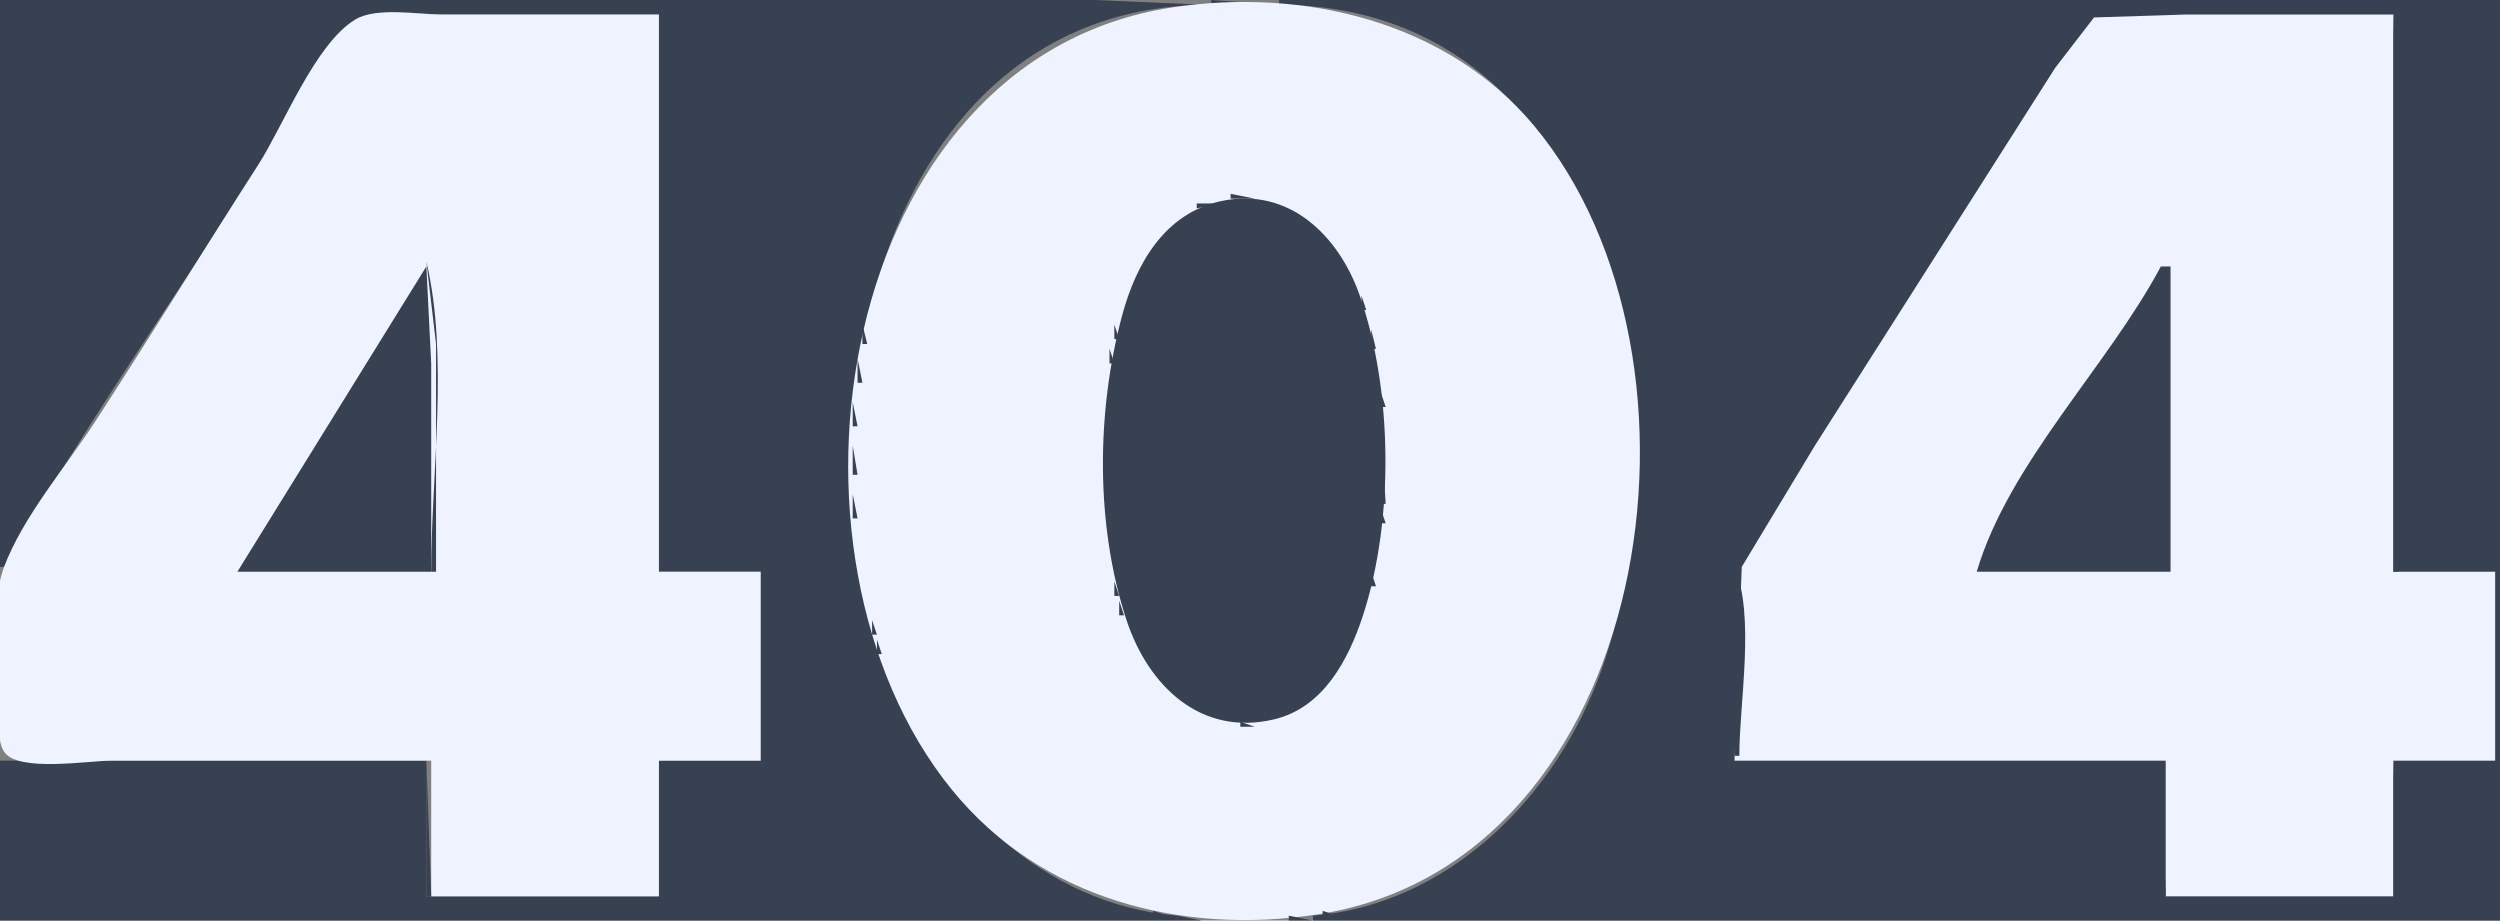 <?xml version="1.0" standalone="yes"?>
<svg xmlns="http://www.w3.org/2000/svg" width="516" height="190">
<rect width="100%" height="100%" fill="#808080" stroke="none"/>
<path style="fill:#374151; stroke:none;" d="M0 0L0 117L1 117C16.656 88.879 35.702 62.188 52.947 35C58.266 26.613 65.27 8.833 74.093 4.028C78.748 1.493 86.842 3 92 3L136 3L136 118L157 118L157 157L136 157L136 185L88 185L88 157L0 157L0 190L243 190L243 189C215.545 186.758 193.796 165.583 184 141C163.501 89.555 180.547 1.567 249 1L226 0L176 0L0 0z"/>
<path style="fill:#374151; stroke:none;" d="M249 0L250 1L249 0z"/>
<path style="fill:#374151; stroke:none;" d="M250 0L250 1L264 1L250 0z"/>
<path style="fill:#374151; stroke:none;" d="M264 0L264 1C332.2 1.188 348.748 86.191 330.655 138C321.631 163.84 299.412 186.679 271 189L271 190L516 190L516 0L264 0z"/>
<path style="fill:#374151; stroke:none;" d="M241 1L242 2L241 1z"/>
<path style="fill:#eff3ff; stroke:none;" d="M241.729 1.566C172.44 12.284 156.83 114.242 196.468 163C214.883 185.652 244.018 193.047 272 188.725C341.374 178.011 356.776 74.12 316.674 26C298.623 4.34 268.839 -2.628 241.729 1.566z"/>
<path style="fill:#374151; stroke:none;" d="M243 1L244 2L243 1M269 1L270 2L269 1M271 1L272 2L271 1z"/>
<path style="fill:#374151; stroke:none;" d="M272 1L273 2L272 1z"/>
<path style="fill:#374151; stroke:none;" d="M237 2L238 3L237 2M277 2L278 3L277 2z"/>
<path style="fill:#eff3ff; stroke:none;" d="M89 157L89 185L136 185L136 157L157 157L157 118L136 118L136 3L91 3C86.085 3 77.668 1.401 73.329 4.028C65.019 9.058 58.536 25.867 53.308 34C41.992 51.602 31.055 69.453 19.657 87C13.578 96.358 4.798 106.557 0.843 117C-2.226 125.105 -0.001 137.394 0 146C0 148.693 -0.772 153.124 1.028 155.397C4.163 159.355 18.33 157 23 157L89 157z"/>
<path style="fill:#374151; stroke:none;" d="M232 3L233 4L232 3M281 3L282 4L281 3z"/>
<path style="fill:#eff3ff; stroke:none;" d="M358 157L447 157L447 185L494 185L494 157L515 157L515 118L494 118L494 3L451 3L432.21 3.603L424.192 14L407.657 40L374.576 92L359.499 117L358 157z"/>
<path style="fill:#374151; stroke:none;" d="M494 3L494 118L495 118L495 38L494 3z"/>
<path style="fill:#374151; stroke:none;" d="M228 4L229 5L228 4z"/>
<path style="fill:#374151; stroke:none;" d="M283 4L284 5L283 4M71 5L72 6L71 5M226 5L227 6L226 5M287 5L288 6L287 5M221 7L222 8L221 7M292 7L293 8L292 7M428 7L429 8L428 7z"/>
<path style="fill:#374151; stroke:none;" d="M69 8L70 9L69 8z"/>
<path style="fill:#374151; stroke:none;" d="M219 8L220 9L219 8M294 8L295 9L294 8M217 9L218 10L217 9M296 9L297 10L296 9M68 10L69 11L68 10M215 10L216 11L215 10M298 10L299 11L298 10M426 10L427 11L426 10z"/>
<path style="fill:#374151; stroke:none;" d="M213 11L214 12L213 11z"/>
<path style="fill:#374151; stroke:none;" d="M301 12L302 13L301 12M66 13L67 14L66 13M210 13L211 14L210 13M302 13L303 14L302 13M424 13L425 14L424 13M304 14L305 15L304 14z"/>
<path style="fill:#374151; stroke:none;" d="M207 15L208 16L207 15z"/>
<path style="fill:#374151; stroke:none;" d="M305 15L306 16L305 15M423 15L424 16L423 15M64 16L65 17L64 16M206 16L207 17L206 16M205 17L206 18L205 17M308 17L309 18L308 17M309 18L310 19L309 18M421 18L422 19L421 18z"/>
<path style="fill:#374151; stroke:none;" d="M62 19L63 20L62 19z"/>
<path style="fill:#374151; stroke:none;" d="M310 19L311 20L310 19M311 20L312 21L311 20M61 21L62 22L61 21M312 21L313 22L312 21M419 21L420 22L419 21M313 22L314 23L313 22M314 23L315 24L314 23M59 24L60 25L59 24M315 24L316 25L315 24M417 24L418 25L417 24M197 25L198 26L197 25M316 25L317 26L316 25M196 26L197 27L196 26M416 26L417 27L416 26M57 27L58 28L57 27z"/>
<path style="fill:#374151; stroke:none;" d="M195 27L196 28L195 27z"/>
<path style="fill:#374151; stroke:none;" d="M318 28L319 29L318 28M319 29L320 30L319 29M414 29L415 30L414 29z"/>
<path style="fill:#374151; stroke:none;" d="M55 30L56 31L55 30z"/>
<path style="fill:#374151; stroke:none;" d="M193 30L194 31L193 30M320 31L321 32L320 31M54 32L55 33L54 32M321 32L322 33L321 32M412 32L413 33L412 32M191 33L192 34L191 33M322 34L323 35L322 34M52 35L53 36L52 35M323 35L324 36L323 35z"/>
<path style="fill:#374151; stroke:none;" d="M410 35L411 36L410 35z"/>
<path style="fill:#374151; stroke:none;" d="M189 36L190 37L189 36M324 37L325 38L324 37M409 37L410 38L409 37M50 38L51 39L50 38M188 38L189 39L188 38M325 39L326 40L325 39M187 40L188 41L187 40M254 40L254 41L259 41L254 40M407 40L408 41L407 40z"/>
<path style="fill:#374151; stroke:none;" d="M48 41L49 42L48 41z"/>
<path style="fill:#374151; stroke:none;" d="M247 42L247 43L252 42L247 42z"/>
<path style="fill:#374151; stroke:none;" d="M252 41.519C240.425 44.029 234.517 54.349 231.64 65C226.284 84.83 226.054 108.379 232.519 128C236.987 141.557 247.827 152.082 263 148.468C273.154 146.049 278.351 136.128 281.329 127C287.742 107.343 287.466 80.5 280.655 61C276.335 48.63 266.023 38.477 252 41.519z"/>
<path style="fill:#374151; stroke:none;" d="M262 41L263 42L262 41M326 41L327 42L326 41M186 42L187 43L186 42M265.667 42.333L266.333 42.667L265.667 42.333M47 43L48 44L47 43M245 43L246 44L245 43M267.667 43.333L268.333 43.667L267.667 43.333M327 43L328 44L327 43M405 43L406 44L405 43M185 44L186 45L185 44M244 44L245 45L244 44M269 44L270 45L269 44M242 45L243 46L242 45M270 45L271 46L270 45M328.333 45.667L328.667 46.333L328.333 45.667M45 46L46 47L45 46M272 46L273 47L272 46z"/>
<path style="fill:#374151; stroke:none;" d="M403 46L404 47L403 46z"/>
<path style="fill:#374151; stroke:none;" d="M273.333 47.667L273.667 48.333L273.333 47.667M329.333 47.667L329.667 48.333L329.333 47.667M239 48L240 49L239 48M402 48L403 49L402 48M43 49L44 50L43 49M183 49L184 50L183 49M238 49L239 50L238 49M274 49L275 50L274 49M275 50L276 51L275 50z"/>
<path style="fill:#374151; stroke:none;" d="M330 50L331 51L330 50z"/>
<path style="fill:#374151; stroke:none;" d="M237 51L238 52L237 51M276 51L277 52L276 51M330 51L331 52L330 51M400 51L401 52L400 51M182.333 52.667L182.667 53.333L182.333 52.667M236 52L237 53L236 52M277 53L278 54L277 53M331.333 53.667L331.667 54.333L331.333 53.667M40 54L41 55L40 54M88 54C92.665 73.596 89 97.859 89 118L90 118L90 71L88 54M398 54L399 55L398 54M446.667 54.333L447.333 54.667L446.667 54.333z"/>
<path style="fill:#374151; stroke:none;" d="M88 55L49 118L89 118L89 75L88 55z"/>
<path style="fill:#374151; stroke:none;" d="M181 55L182 56L181 55M278 55L279 56L278 55z"/>
<path style="fill:#374151; stroke:none;" d="M446 55C435.047 75.575 414.576 95.652 408 118L448 118L448 55L446 55z"/>
<path style="fill:#374151; stroke:none;" d="M87 56L88 57L87 56M332.333 56.667L332.667 57.333L332.333 56.667M445 56L446 57L445 56M38 57L39 58L38 57M279 57L280 58L279 57z"/>
<path style="fill:#374151; stroke:none;" d="M396 57L397 58L396 57z"/>
<path style="fill:#374151; stroke:none;" d="M444 57L445 58L444 57M85 59L86 60L85 59M180.333 59.667L180.667 60.333L180.333 59.667M233 59L234 60L233 59M280.333 59.667L280.667 60.333L280.333 59.667M395 59L396 60L395 59M443 59L444 60L443 59M36 60L37 61L36 60M84 60L85 61L84 60M333.333 60.667L333.667 61.333L333.333 60.667M232 61L233 62L232 61M281 61L281 64L282 64L281 61M442 61L443 62L442 61M83 62L84 63L83 62M393 62L394 63L393 62M82.333 63.667L82.667 64.333L82.333 63.667M179.333 63.667L179.667 64.333L179.333 63.667z"/>
<path style="fill:#374151; stroke:none;" d="M334 64L335 65L334 64z"/>
<path style="fill:#374151; stroke:none;" d="M440 64L441 65L440 64M33 65L34 66L33 65M231 65L232 66L231 65M282.333 65.667L282.667 66.333L282.333 65.667M391 65L392 66L391 65M439 65L440 66L439 65M334 66L335 67L334 66M80 67L81 68L80 67M178 67L178 71L179 71L178 67M230 67L230 70L231 70L230 67M438 67L439 68L438 67M31 68L32 69L31 68M79 68L80 69L79 68M283 68L283 72L284 72L283 68z"/>
<path style="fill:#374151; stroke:none;" d="M389 68L390 69L389 68z"/>
<path style="fill:#374151; stroke:none;" d="M437.333 68.667L437.667 69.333L437.333 68.667M335.333 69.667L335.667 70.333L335.333 69.667M78 70L79 71L78 70M388 70L389 71L388 70M29 71L30 72L29 71M77 71L78 72L77 71M229 72L229 75L230 75L229 72M335 72L336 73L335 72M435 72L436 73L435 72M28 73L29 74L28 73M76 73L77 74L76 73M284.333 73.667L284.667 74.333L284.333 73.667M386 73L387 74L386 73M434 73L435 74L434 73M177 74L177 79L178 79L177 74M75 75L76 76L75 75M433 75L434 76L433 75M26 76L27 77L26 76M284.333 76.667L284.667 77.333L284.333 76.667M336.333 76.667L336.667 77.333L336.333 76.667M384 76L385 77L384 76M432 76L433 77L432 76M73 78L74 79L73 78M228.333 78.667L228.667 79.333L228.333 78.667M431 78L432 79L431 78M24 79L25 80L24 79M72 79L73 80L72 79z"/>
<path style="fill:#374151; stroke:none;" d="M382 79L383 80L382 79z"/>
<path style="fill:#374151; stroke:none;" d="M336.333 80.667L336.667 81.333L336.333 80.667M430 80L431 81L430 80M71 81L72 82L71 81M228.333 81.667L228.667 82.333L228.333 81.667M285 81L285 84L286 84L285 81M381 81L382 82L381 81M22 82L23 83L22 82M70 83L71 84L70 83M176 83L176 88L177 88L176 83z"/>
<path style="fill:#374151; stroke:none;" d="M228 83L229 84L228 83z"/>
<path style="fill:#374151; stroke:none;" d="M428 83L429 84L428 83M21 84L22 85L21 84M379 84L380 85L379 84M427 84L428 85L427 84M68 86L69 87L68 86M426 86L427 87L426 86M19 87L20 88L19 87M67 87L68 88L67 87M285 87L285 104L286 104L285 87M377 87L378 88L377 87M425 88L426 89L425 88M66 89L67 90L66 89M17 90L18 91L17 90M65.333 90.667L65.667 91.333L65.333 90.667z"/>
<path style="fill:#374151; stroke:none;" d="M375 90L376 91L375 90z"/>
<path style="fill:#374151; stroke:none;" d="M423 91L424 92L423 91M176 92L176 98L177 98L176 92M374 92L375 93L374 92M422 92L423 93L422 92M15 93L16 94L15 93M63 94L64 95L63 94M421 94L422 95L421 94M14 95L15 96L14 95M372 95L373 96L372 95M420.333 95.667L420.667 96.333L420.333 95.667M61 97L62 98L61 97M12 98L13 99L12 98M60 98L61 99L60 98M370 98L371 99L370 98M418 99L419 100L418 99M59 100L60 101L59 100M10 101L11 102L10 101M58 102L59 103L58 102M176 102L176 107L177 107L176 102M416 102L417 103L416 102M367 103L368 104L367 103M415 103L416 104L415 103M8 104L9 105L8 104M56 105L57 106L56 105M285 105L285 108L286 108L285 105M414 105L415 106L414 105M55 106L56 107L55 106z"/>
<path style="fill:#374151; stroke:none;" d="M228.333 106.667L228.667 107.333L228.333 106.667z"/>
<path style="fill:#374151; stroke:none;" d="M365 106L366 107L365 106M336.333 107.667L336.667 108.333L336.333 107.667M413 107L414 108L413 107M54 108L55 109L54 108M228 108L229 109L228 108M5 109L6 110L5 109M53.333 109.667L53.667 110.333L53.333 109.667M363 109L364 110L363 109M228.333 110.667L228.667 111.333L228.333 110.667M336.333 110.667L336.667 111.333L336.333 110.667M411 110L412 111L411 110M177.333 111.667L177.667 112.333L177.333 111.667M410 111L411 112L410 111M3 112L4 113L3 112M284.333 112.667L284.667 113.333L284.333 112.667M51 113L52 114L51 113M409 113L410 114L409 113M177.333 114.667L177.667 115.333L177.333 114.667M360 114L361 115L360 114M408.333 114.667L408.667 115.333L408.333 114.667M1 115L2 116L1 115z"/>
<path style="fill:#374151; stroke:none;" d="M229 115L230 116L229 115z"/>
<path style="fill:#374151; stroke:none;" d="M284 115L285 116L284 115M49 116L50 117L49 116M229.333 116.667L229.667 117.333L229.333 116.667M335 116L336 117L335 116M358 117L358 156L359 156C359 144.828 362.311 127.274 358 117z"/>
<path style="fill:#374151; stroke:none;" d="M407 117L408 118L407 117z"/>
<path style="fill:#374151; stroke:none;" d="M283 118L283 121L284 121L283 118M335.333 118.667L335.667 119.333L335.333 118.667M178 119L179 120L178 119M230 120L230 123L231 123L230 120M178 121L179 122L178 121M334 122L335 123L334 122M282 123L283 124L282 123M179 124L180 125L179 124M231 124L231 127L232 127L231 124M334 124L335 125L334 124M179 126L180 127L179 126M281 126L282 127L281 126M333.333 127.667L333.667 128.333L333.333 127.667M180 128L180 131L181 131L180 128M232.333 128.667L232.667 129.333L232.333 128.667M280 129L281 130L280 129M233 130L234 131L233 130M181 132L181 135L182 135L181 132M279 132L280 133L279 132M332 132L333 133L332 132M234 133L235 134L234 133M278 134L279 135L278 134M331.333 134.667L331.667 135.333L331.333 134.667M235 135L236 136L235 135M277 136L278 137L277 136M182 137L183 138L182 137M236 137L237 138L236 137M237 138L238 139L237 138M330 138L331 139L330 138M183 139L184 140L183 139M275 139L276 140L275 139M238 140L239 141L238 140z"/>
<path style="fill:#374151; stroke:none;" d="M274 140L275 141L274 140z"/>
<path style="fill:#374151; stroke:none;" d="M184.333 141.667L184.667 142.333L184.333 141.667M239 141L240 142L239 141M329 141L330 142L329 141M240 142L241 143L240 142M241 143L242 144L241 143M328 143L329 144L328 143M185 144L186 145L185 144M242 144L243 145L242 144M269 145L270 146L269 145M186.333 146.667L186.667 147.333L186.333 146.667M245 146L246 147L245 146M247 147L248 148L247 147M266 147L267 148L266 147M326.333 147.667L326.667 148.333L326.333 147.667M187.333 148.667L187.667 149.333L187.333 148.667z"/>
<path style="fill:#374151; stroke:none;" d="M250 148L251 149L250 148z"/>
<path style="fill:#374151; stroke:none;" d="M263 148L264 149L263 148M254 149L255 150L254 149M256 149L256 150L259 150L256 149M260 149L261 150L260 149M325.333 149.667L325.667 150.333L325.333 149.667M188.333 150.667L188.667 151.333L188.333 150.667M324 151L325 152L324 151M190 154L191 155L190 154M191.333 155.667L191.667 156.333L191.333 155.667M322 155L323 156L322 155M0 156L1 157L0 156M321 156L322 157L321 156M88 157L88 185L89 185L88 157M192 157L193 158L192 157M446 157L446 185L447 185L446 157z"/>
<path style="fill:#374151; stroke:none;" d="M494 157L494 185L495 185L494 157z"/>
<path style="fill:#374151; stroke:none;" d="M320 158L321 159L320 158M193 159L194 160L193 159M319 159L320 160L319 159M194 160L195 161L194 160M195 161L196 162L195 161M318 161L319 162L318 161M196 163L197 164L196 163M316 163L317 164L316 163M197 164L198 165L197 164M198 165L199 166L198 165M315 165L316 166L315 165M199 166L200 167L199 166M314 166L315 167L314 166M200 167L201 168L200 167M313 167L314 168L313 167M201 168L202 169L201 168M312 168L313 169L312 168M202 169L203 170L202 169M311 169L312 170L311 169M203 170L204 171L203 170M310 170L311 171L310 170M204 171L205 172L204 171M309 171L310 172L309 171M205 172L206 173L205 172M308 172L309 173L308 172M206 173L207 174L206 173M306 173L307 174L306 173M207.667 174.333L208.333 174.667L207.667 174.333M305 174L306 175L305 174M209 175L210 176L209 175M304 175L305 176L304 175M210 176L211 177L210 176M303 176L304 177L303 176M212 177L213 178L212 177M301 177L302 178L301 177M213 178L214 179L213 178M300 178L301 179L300 178M215 179L216 180L215 179M298 179L299 180L298 179M216.667 180.333L217.333 180.667L216.667 180.333M296 180L297 181L296 180M218.667 181.333L219.333 181.667L218.667 181.333M294.667 181.333L295.333 181.667L294.667 181.333M220.667 182.333L221.333 182.667L220.667 182.333M292.667 182.333L293.333 182.667L292.667 182.333M222.667 183.333L223.333 183.667L222.667 183.333M290.667 183.333L291.333 183.667L290.667 183.333M288 184L289 185L288 184M227 185L228 186L227 185M285.667 185.333L286.333 185.667L285.667 185.333M230 186L231 187L230 186M282.667 186.333L283.333 186.667L282.667 186.333M234.667 187.333L235.333 187.667L234.667 187.333M278.667 187.333L279.333 187.667L278.667 187.333M238 188L238 189L241 189L238 188M273 188L273 189L276 189L273 188M243 189L243 190L248 190L243 189M266 189L266 190L271 190L266 189z"/>
</svg>
